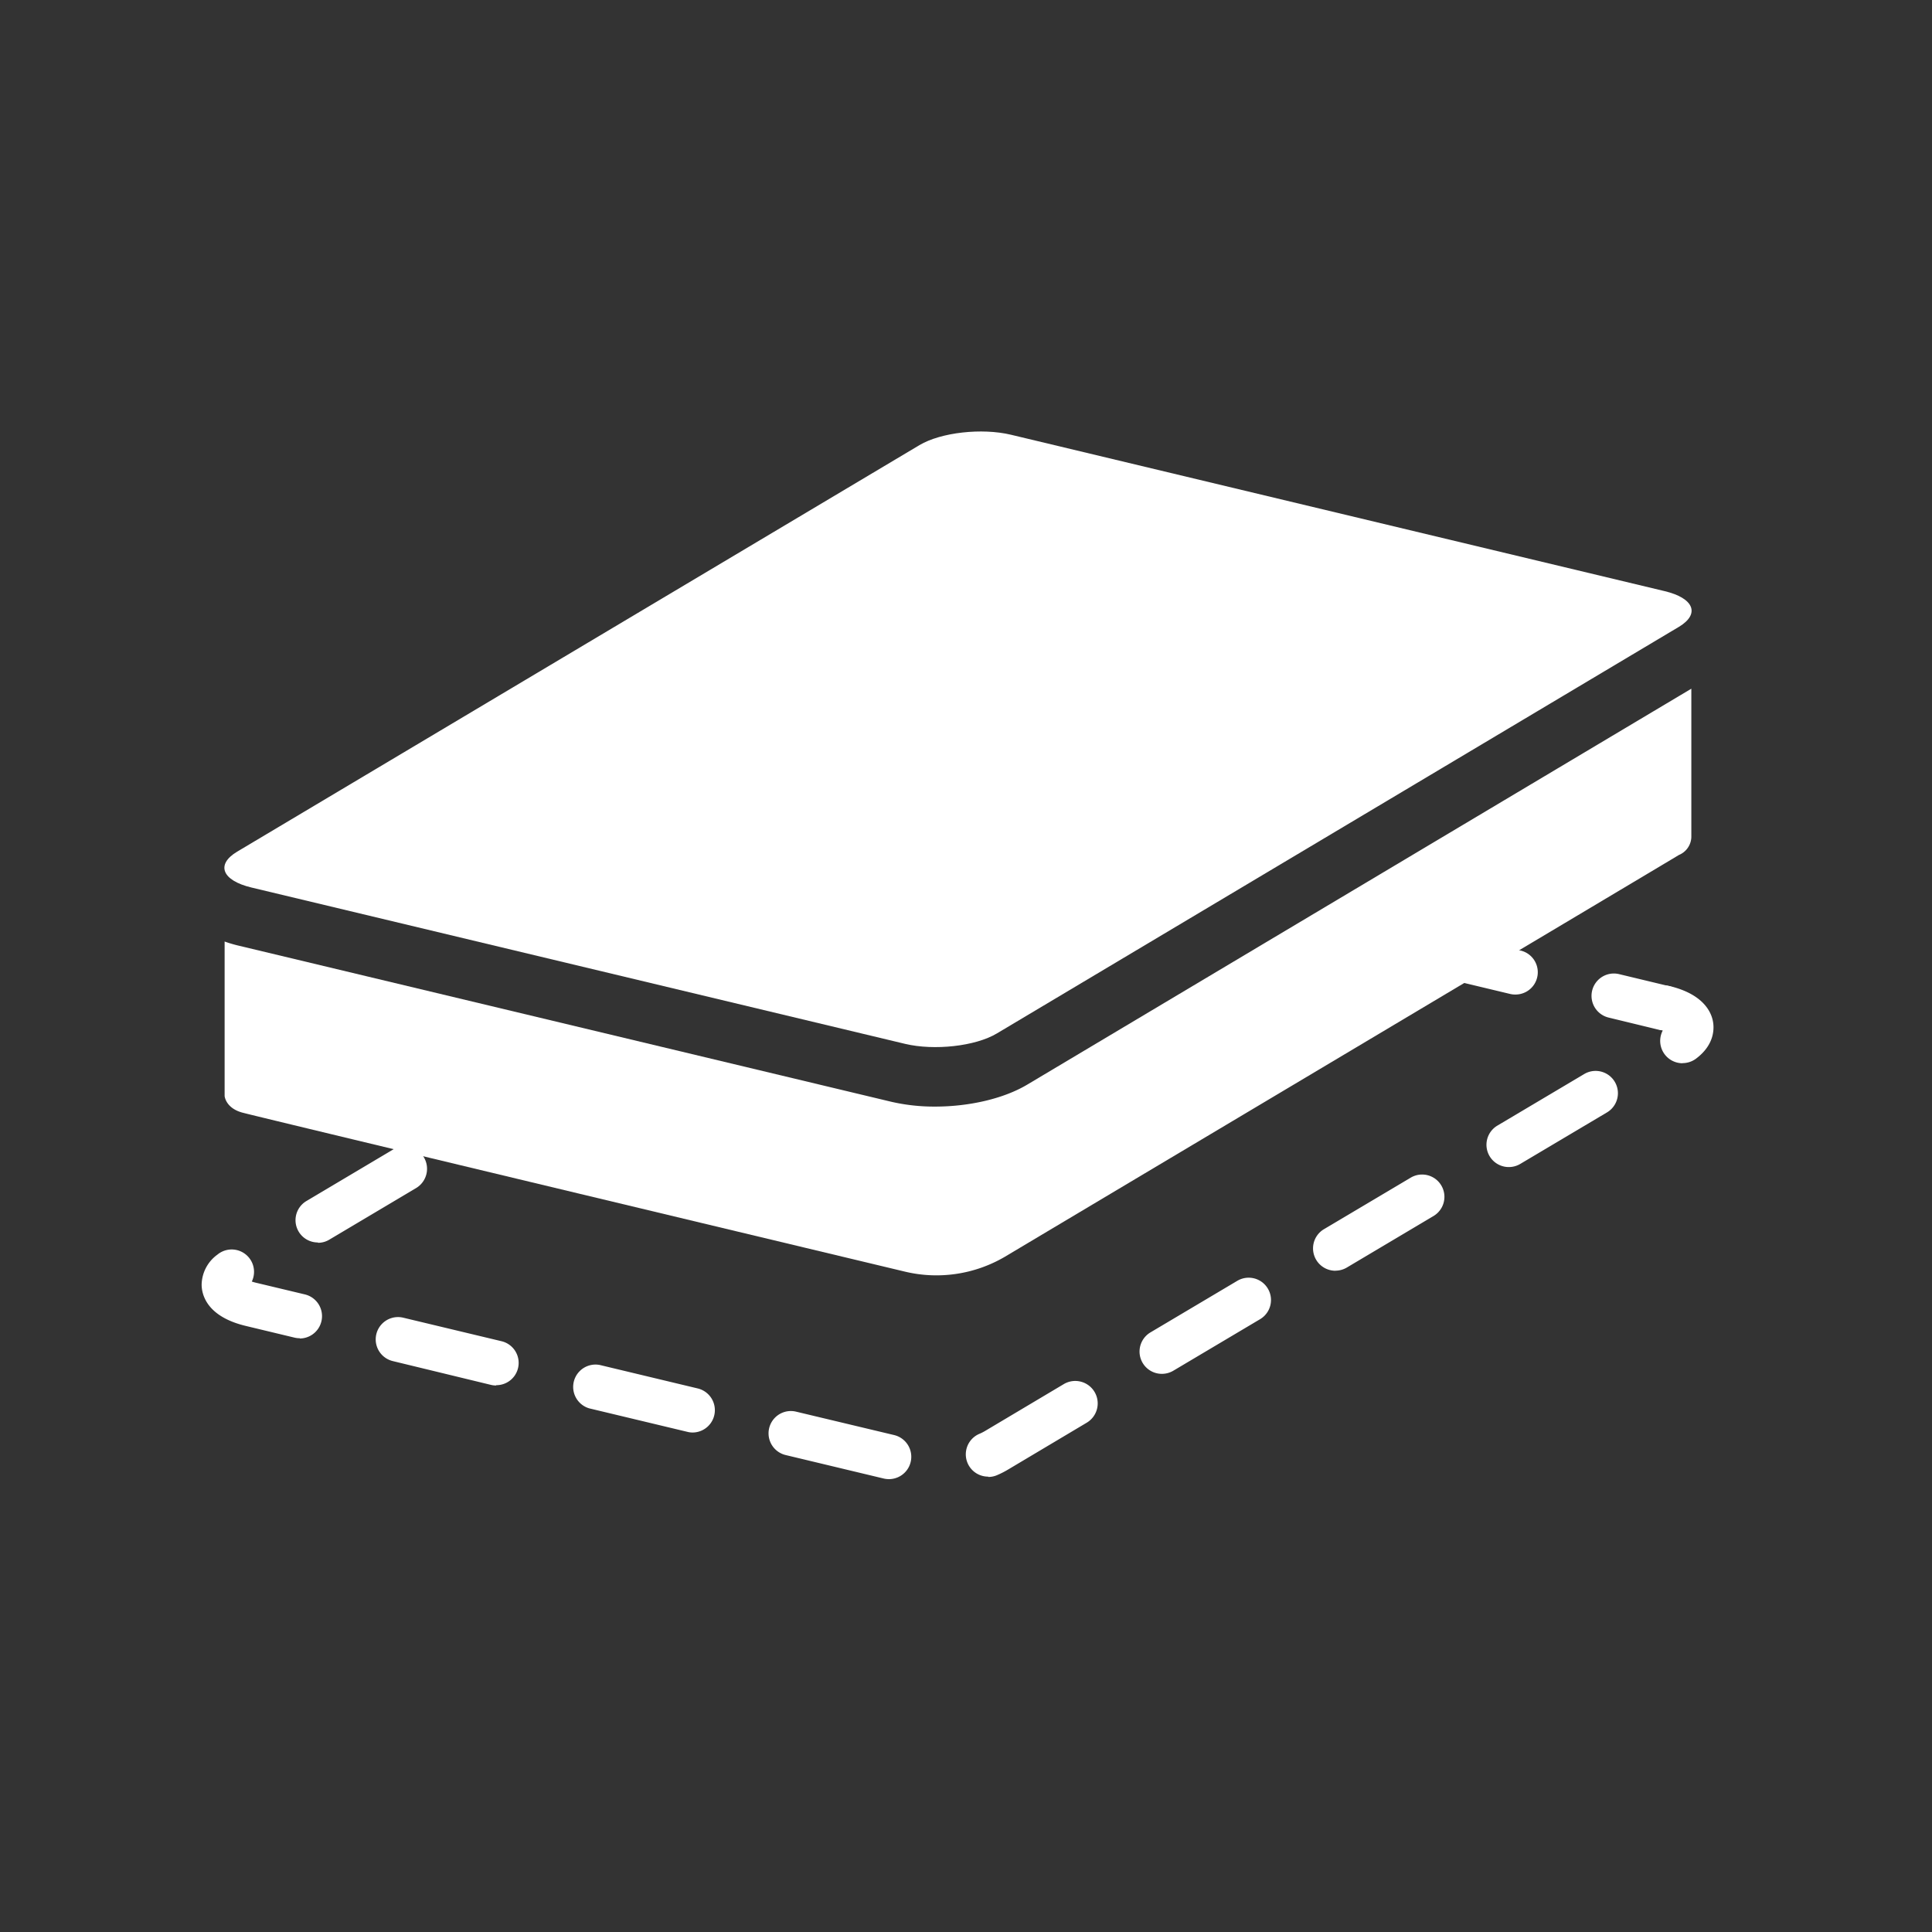 <svg id="b28e667d-3d74-43df-b73d-65b44fc5c68c" data-name="Return White" xmlns="http://www.w3.org/2000/svg" xmlns:xlink="http://www.w3.org/1999/xlink" viewBox="0 0 300 300"><rect x="0" y="0" width="300" height="300" fill="#333333" stroke="none"/><defs><clipPath id="e77b8a8d-df47-41c2-b55f-82e5b15b4332"><rect x="-1" width="300" height="300" fill="none"/></clipPath></defs><title>Event Card Icons</title><g clip-path="url(#e77b8a8d-df47-41c2-b55f-82e5b15b4332)"><path d="M258.43,160a3.72,3.72,0,0,1-.81-.09L249.75,158a3.47,3.47,0,0,1,1.61-6.75l7.87,1.89a3.46,3.46,0,0,1-.8,6.83" fill="#fff"/><path d="M138.05,229.68a3.72,3.72,0,0,1-.81-.09L122,225.94a3.46,3.46,0,0,1,1.61-6.74l15.25,3.64a3.47,3.47,0,0,1-.8,6.84m15.39-.39a3.46,3.46,0,0,1-1.36-6.65,7.05,7.05,0,0,0,.87-.44l12.23-7.28a3.46,3.46,0,1,1,3.55,6l-12.24,7.29a14.2,14.2,0,0,1-1.7.86,3.39,3.39,0,0,1-1.35.27m-45.89-6.9a3.21,3.21,0,0,1-.81-.1l-15.25-3.65a3.47,3.47,0,0,1,1.62-6.74l15.24,3.65a3.47,3.47,0,0,1-.8,6.84m-30.5-7.3a3.7,3.7,0,0,1-.8-.09L61,211.35a3.46,3.46,0,1,1,1.61-6.74l15.25,3.65a3.46,3.46,0,0,1-.81,6.83m103.38-1.76a3.46,3.46,0,0,1-1.78-6.44l13.47-8a3.46,3.46,0,1,1,3.55,5.95l-13.47,8a3.48,3.48,0,0,1-1.77.49M46.56,207.8a3.72,3.72,0,0,1-.81-.09l-7.58-1.82c-6.19-1.48-6.86-5-6.86-6.43a5.89,5.89,0,0,1,2.46-4.65A3.47,3.47,0,0,1,39.1,199c.19.06.42.13.68.19L47.36,201a3.47,3.47,0,0,1-.8,6.84m160.8-10.52a3.47,3.47,0,0,1-1.78-6.45l13.47-8a3.46,3.46,0,1,1,3.55,5.95l-13.46,8a3.49,3.49,0,0,1-1.78.49m-158-4.38a3.46,3.46,0,0,1-1.77-6.44l13.46-8a3.47,3.47,0,0,1,3.55,6l-13.46,8a3.39,3.39,0,0,1-1.78.49M234.3,181.22a3.46,3.46,0,0,1-1.78-6.44l13.47-8a3.46,3.46,0,1,1,3.55,5.95l-13.47,8a3.48,3.48,0,0,1-1.77.49m1-26.79a3.25,3.25,0,0,1-.81-.09l-15.25-3.65a3.47,3.47,0,0,1,1.62-6.74l15.25,3.65a3.46,3.46,0,0,1-.81,6.83" fill="#fff"/><path d="M261.27,165.1A3.47,3.47,0,0,1,258.2,160l-.58-.15a3.46,3.46,0,1,1,1.61-6.74c5.15,1.23,6.44,3.92,6.74,5.41.21,1,.38,3.64-2.63,5.88a3.47,3.47,0,0,1-2.07.68" fill="#fff"/><path d="M159.51,168.42c-3.69,2.2-9.07,3.41-14.3,3.41a29.64,29.64,0,0,1-6.82-.75L36.88,146.8c-.73-.18-1.39-.38-2-.6v24s.15,1.85,2.73,2.56,103,24.72,103,24.72A21,21,0,0,0,156,195.17c7.76-4.63,103.45-61.64,104.7-62.41a3.11,3.11,0,0,0,1.93-2.77V106.94Z" fill="#fff"/><path d="M258.48,91.79,157,67.51c-4.54-1.09-10.91-.37-14.23,1.61L36.8,132.26c-3.32,2-2.31,4.46,2.23,5.55l101.51,24.28c4.55,1.08,10.92.37,14.24-1.61L260.71,97.33c3.32-2,2.32-4.46-2.23-5.54" fill="#fff"/></g></svg>